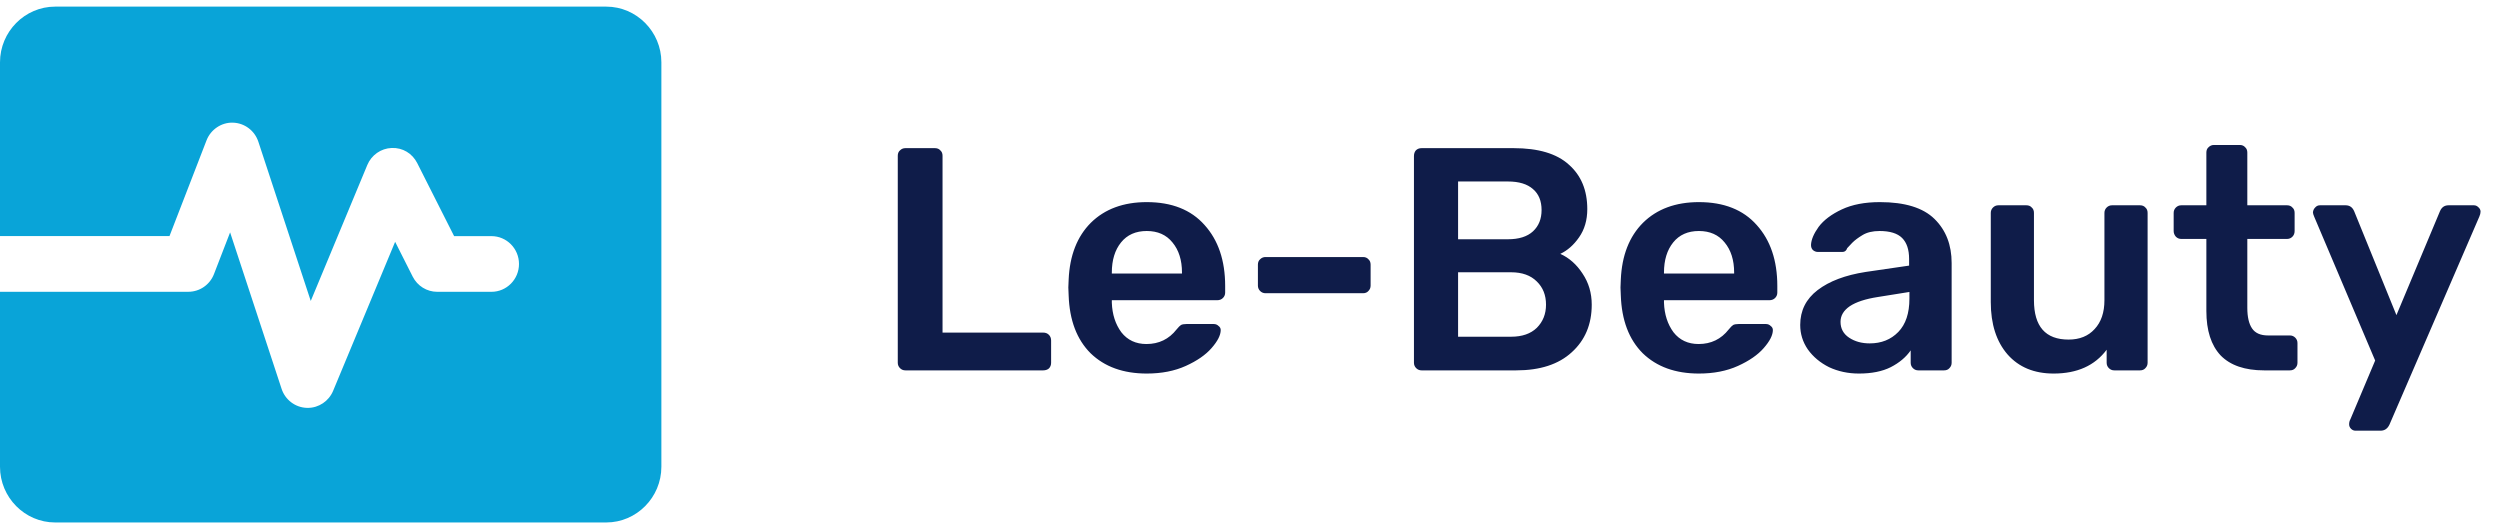 <svg width="189" height="40" viewBox="0 0 189 40" fill="none" xmlns="http://www.w3.org/2000/svg">
<path d="M45.833 0.501H4.167C1.875 0.501 0 2.396 0 4.712V17.849H12.813L15.614 10.611C15.933 9.784 16.753 9.243 17.607 9.273C18.484 9.296 19.254 9.872 19.531 10.713L23.493 22.752L27.768 12.475C28.082 11.72 28.8 11.218 29.611 11.187C30.447 11.152 31.177 11.604 31.544 12.334L34.331 17.851H37.153C38.303 17.851 39.236 18.794 39.236 19.956C39.236 21.118 38.303 22.061 37.153 22.061H33.054C32.271 22.061 31.556 21.616 31.2 20.913L29.872 18.281L25.185 29.544C24.86 30.327 24.101 30.836 23.266 30.836C23.238 30.836 23.212 30.836 23.184 30.834C22.317 30.801 21.561 30.227 21.288 29.395L17.396 17.568L16.177 20.721C15.865 21.529 15.095 22.059 14.236 22.059H0V35.287C0 37.603 1.875 39.498 4.167 39.498H45.833C48.125 39.498 50 37.603 50 35.287V4.709C50 2.396 48.125 0.501 45.833 0.501Z" fill="#09A4D8"/>
<path d="M68.448 28C68.288 28 68.152 27.944 68.04 27.832C67.928 27.72 67.872 27.584 67.872 27.424V11.776C67.872 11.6 67.928 11.464 68.04 11.368C68.152 11.256 68.288 11.2 68.448 11.2H70.68C70.856 11.2 70.992 11.256 71.088 11.368C71.2 11.464 71.256 11.6 71.256 11.776V25.144H78.864C79.04 25.144 79.184 25.2 79.296 25.312C79.408 25.424 79.464 25.568 79.464 25.744V27.424C79.464 27.6 79.408 27.744 79.296 27.856C79.184 27.952 79.04 28 78.864 28H68.448ZM86.694 28.24C84.918 28.24 83.502 27.728 82.446 26.704C81.406 25.664 80.854 24.208 80.79 22.336L80.766 21.736L80.79 21.136C80.87 19.312 81.43 17.88 82.47 16.84C83.526 15.8 84.934 15.28 86.694 15.28C88.582 15.28 90.038 15.856 91.062 17.008C92.102 18.16 92.622 19.696 92.622 21.616V22.12C92.622 22.28 92.566 22.416 92.454 22.528C92.342 22.64 92.198 22.696 92.022 22.696H84.054V22.888C84.086 23.768 84.326 24.512 84.774 25.12C85.238 25.712 85.87 26.008 86.67 26.008C87.614 26.008 88.374 25.64 88.95 24.904C89.094 24.728 89.206 24.616 89.286 24.568C89.382 24.52 89.518 24.496 89.694 24.496H91.758C91.902 24.496 92.022 24.544 92.118 24.64C92.23 24.72 92.286 24.824 92.286 24.952C92.286 25.336 92.054 25.792 91.59 26.32C91.142 26.832 90.494 27.28 89.646 27.664C88.798 28.048 87.814 28.24 86.694 28.24ZM89.358 20.68V20.608C89.358 19.664 89.118 18.904 88.638 18.328C88.174 17.752 87.526 17.464 86.694 17.464C85.862 17.464 85.214 17.752 84.75 18.328C84.286 18.904 84.054 19.664 84.054 20.608V20.68H89.358ZM95.674 22.168C95.514 22.168 95.378 22.112 95.266 22C95.154 21.888 95.098 21.752 95.098 21.592V20.008C95.098 19.832 95.154 19.696 95.266 19.6C95.378 19.488 95.514 19.432 95.674 19.432H103.042C103.218 19.432 103.354 19.488 103.45 19.6C103.562 19.696 103.618 19.832 103.618 20.008V21.592C103.618 21.752 103.562 21.888 103.45 22C103.354 22.112 103.218 22.168 103.042 22.168H95.674ZM107.471 28C107.311 28 107.175 27.944 107.063 27.832C106.951 27.72 106.895 27.584 106.895 27.424V11.8C106.895 11.624 106.943 11.48 107.039 11.368C107.151 11.256 107.295 11.2 107.471 11.2H114.431C116.303 11.2 117.695 11.616 118.607 12.448C119.535 13.264 119.999 14.384 119.999 15.808C119.999 16.64 119.791 17.352 119.375 17.944C118.975 18.52 118.503 18.936 117.959 19.192C118.631 19.496 119.191 19.992 119.639 20.68C120.103 21.368 120.335 22.152 120.335 23.032C120.335 24.52 119.831 25.72 118.823 26.632C117.831 27.544 116.431 28 114.623 28H107.471ZM113.999 18.088C114.831 18.088 115.463 17.888 115.895 17.488C116.327 17.088 116.543 16.552 116.543 15.88C116.543 15.192 116.327 14.664 115.895 14.296C115.463 13.912 114.831 13.72 113.999 13.72H110.231V18.088H113.999ZM114.239 25.456C115.071 25.456 115.719 25.232 116.183 24.784C116.647 24.32 116.879 23.736 116.879 23.032C116.879 22.312 116.647 21.728 116.183 21.28C115.719 20.816 115.071 20.584 114.239 20.584H110.231V25.456H114.239ZM128.437 28.24C126.661 28.24 125.245 27.728 124.189 26.704C123.149 25.664 122.597 24.208 122.533 22.336L122.509 21.736L122.533 21.136C122.613 19.312 123.173 17.88 124.213 16.84C125.269 15.8 126.677 15.28 128.437 15.28C130.325 15.28 131.781 15.856 132.805 17.008C133.845 18.16 134.365 19.696 134.365 21.616V22.12C134.365 22.28 134.309 22.416 134.197 22.528C134.085 22.64 133.941 22.696 133.765 22.696H125.797V22.888C125.829 23.768 126.069 24.512 126.517 25.12C126.981 25.712 127.613 26.008 128.413 26.008C129.357 26.008 130.117 25.64 130.693 24.904C130.837 24.728 130.949 24.616 131.029 24.568C131.125 24.52 131.261 24.496 131.437 24.496H133.501C133.645 24.496 133.765 24.544 133.861 24.64C133.973 24.72 134.029 24.824 134.029 24.952C134.029 25.336 133.797 25.792 133.333 26.32C132.885 26.832 132.237 27.28 131.389 27.664C130.541 28.048 129.557 28.24 128.437 28.24ZM131.101 20.68V20.608C131.101 19.664 130.861 18.904 130.381 18.328C129.917 17.752 129.269 17.464 128.437 17.464C127.605 17.464 126.957 17.752 126.493 18.328C126.029 18.904 125.797 19.664 125.797 20.608V20.68H131.101ZM140.536 28.24C139.72 28.24 138.968 28.08 138.28 27.76C137.608 27.424 137.072 26.976 136.672 26.416C136.288 25.856 136.096 25.24 136.096 24.568C136.096 23.48 136.536 22.6 137.416 21.928C138.296 21.256 139.504 20.8 141.04 20.56L144.328 20.08V19.576C144.328 18.872 144.152 18.344 143.8 17.992C143.448 17.64 142.88 17.464 142.096 17.464C141.568 17.464 141.136 17.568 140.8 17.776C140.48 17.968 140.224 18.16 140.032 18.352C139.84 18.56 139.712 18.696 139.648 18.76C139.584 18.952 139.464 19.048 139.288 19.048H137.44C137.296 19.048 137.168 19 137.056 18.904C136.96 18.808 136.912 18.68 136.912 18.52C136.928 18.12 137.12 17.664 137.488 17.152C137.872 16.64 138.456 16.2 139.24 15.832C140.024 15.464 140.984 15.28 142.12 15.28C144.008 15.28 145.384 15.704 146.248 16.552C147.112 17.4 147.544 18.512 147.544 19.888V27.424C147.544 27.584 147.488 27.72 147.376 27.832C147.28 27.944 147.144 28 146.968 28H145.024C144.864 28 144.728 27.944 144.616 27.832C144.504 27.72 144.448 27.584 144.448 27.424V26.488C144.096 27 143.592 27.424 142.936 27.76C142.296 28.08 141.496 28.24 140.536 28.24ZM141.352 25.96C142.232 25.96 142.952 25.672 143.512 25.096C144.072 24.52 144.352 23.68 144.352 22.576V22.072L141.952 22.456C141.024 22.6 140.32 22.832 139.84 23.152C139.376 23.472 139.144 23.864 139.144 24.328C139.144 24.84 139.36 25.24 139.792 25.528C140.224 25.816 140.744 25.96 141.352 25.96ZM155.255 28.24C153.783 28.24 152.623 27.76 151.775 26.8C150.927 25.824 150.503 24.504 150.503 22.84V16.096C150.503 15.936 150.559 15.8 150.671 15.688C150.783 15.576 150.919 15.52 151.079 15.52H153.191C153.367 15.52 153.503 15.576 153.599 15.688C153.711 15.784 153.767 15.92 153.767 16.096V22.696C153.767 24.68 154.639 25.672 156.383 25.672C157.215 25.672 157.871 25.408 158.351 24.88C158.847 24.352 159.095 23.624 159.095 22.696V16.096C159.095 15.936 159.151 15.8 159.263 15.688C159.375 15.576 159.511 15.52 159.671 15.52H161.783C161.959 15.52 162.095 15.576 162.191 15.688C162.303 15.784 162.359 15.92 162.359 16.096V27.424C162.359 27.584 162.303 27.72 162.191 27.832C162.095 27.944 161.959 28 161.783 28H159.839C159.679 28 159.543 27.944 159.431 27.832C159.319 27.72 159.263 27.584 159.263 27.424V26.44C158.367 27.64 157.031 28.24 155.255 28.24ZM171.169 28C169.713 28 168.617 27.624 167.881 26.872C167.161 26.104 166.801 24.984 166.801 23.512V18.064H164.905C164.745 18.064 164.609 18.008 164.497 17.896C164.385 17.768 164.329 17.624 164.329 17.464V16.096C164.329 15.936 164.385 15.8 164.497 15.688C164.609 15.576 164.745 15.52 164.905 15.52H166.801V11.536C166.801 11.36 166.857 11.224 166.969 11.128C167.081 11.016 167.217 10.96 167.377 10.96H169.321C169.497 10.96 169.633 11.016 169.729 11.128C169.841 11.224 169.897 11.36 169.897 11.536V15.52H172.897C173.073 15.52 173.209 15.576 173.305 15.688C173.417 15.784 173.473 15.92 173.473 16.096V17.464C173.473 17.64 173.417 17.784 173.305 17.896C173.193 18.008 173.057 18.064 172.897 18.064H169.897V23.272C169.897 23.96 170.017 24.48 170.257 24.832C170.497 25.184 170.897 25.36 171.457 25.36H173.113C173.273 25.36 173.409 25.416 173.521 25.528C173.633 25.64 173.689 25.776 173.689 25.936V27.424C173.689 27.584 173.633 27.72 173.521 27.832C173.425 27.944 173.289 28 173.113 28H171.169ZM178.074 32.56C177.946 32.56 177.834 32.512 177.738 32.416C177.642 32.32 177.594 32.208 177.594 32.08C177.594 31.936 177.626 31.808 177.69 31.696L179.562 27.256L174.954 16.384C174.89 16.24 174.858 16.128 174.858 16.048C174.874 15.904 174.93 15.784 175.026 15.688C175.122 15.576 175.242 15.52 175.386 15.52H177.33C177.634 15.52 177.85 15.672 177.978 15.976L181.17 23.824L184.458 15.976C184.586 15.672 184.802 15.52 185.106 15.52H187.026C187.154 15.52 187.266 15.568 187.362 15.664C187.474 15.76 187.53 15.872 187.53 16C187.53 16.112 187.498 16.24 187.434 16.384L180.642 32.104C180.498 32.408 180.274 32.56 179.97 32.56H178.074Z" fill="#0F1C49"/>
</svg>

